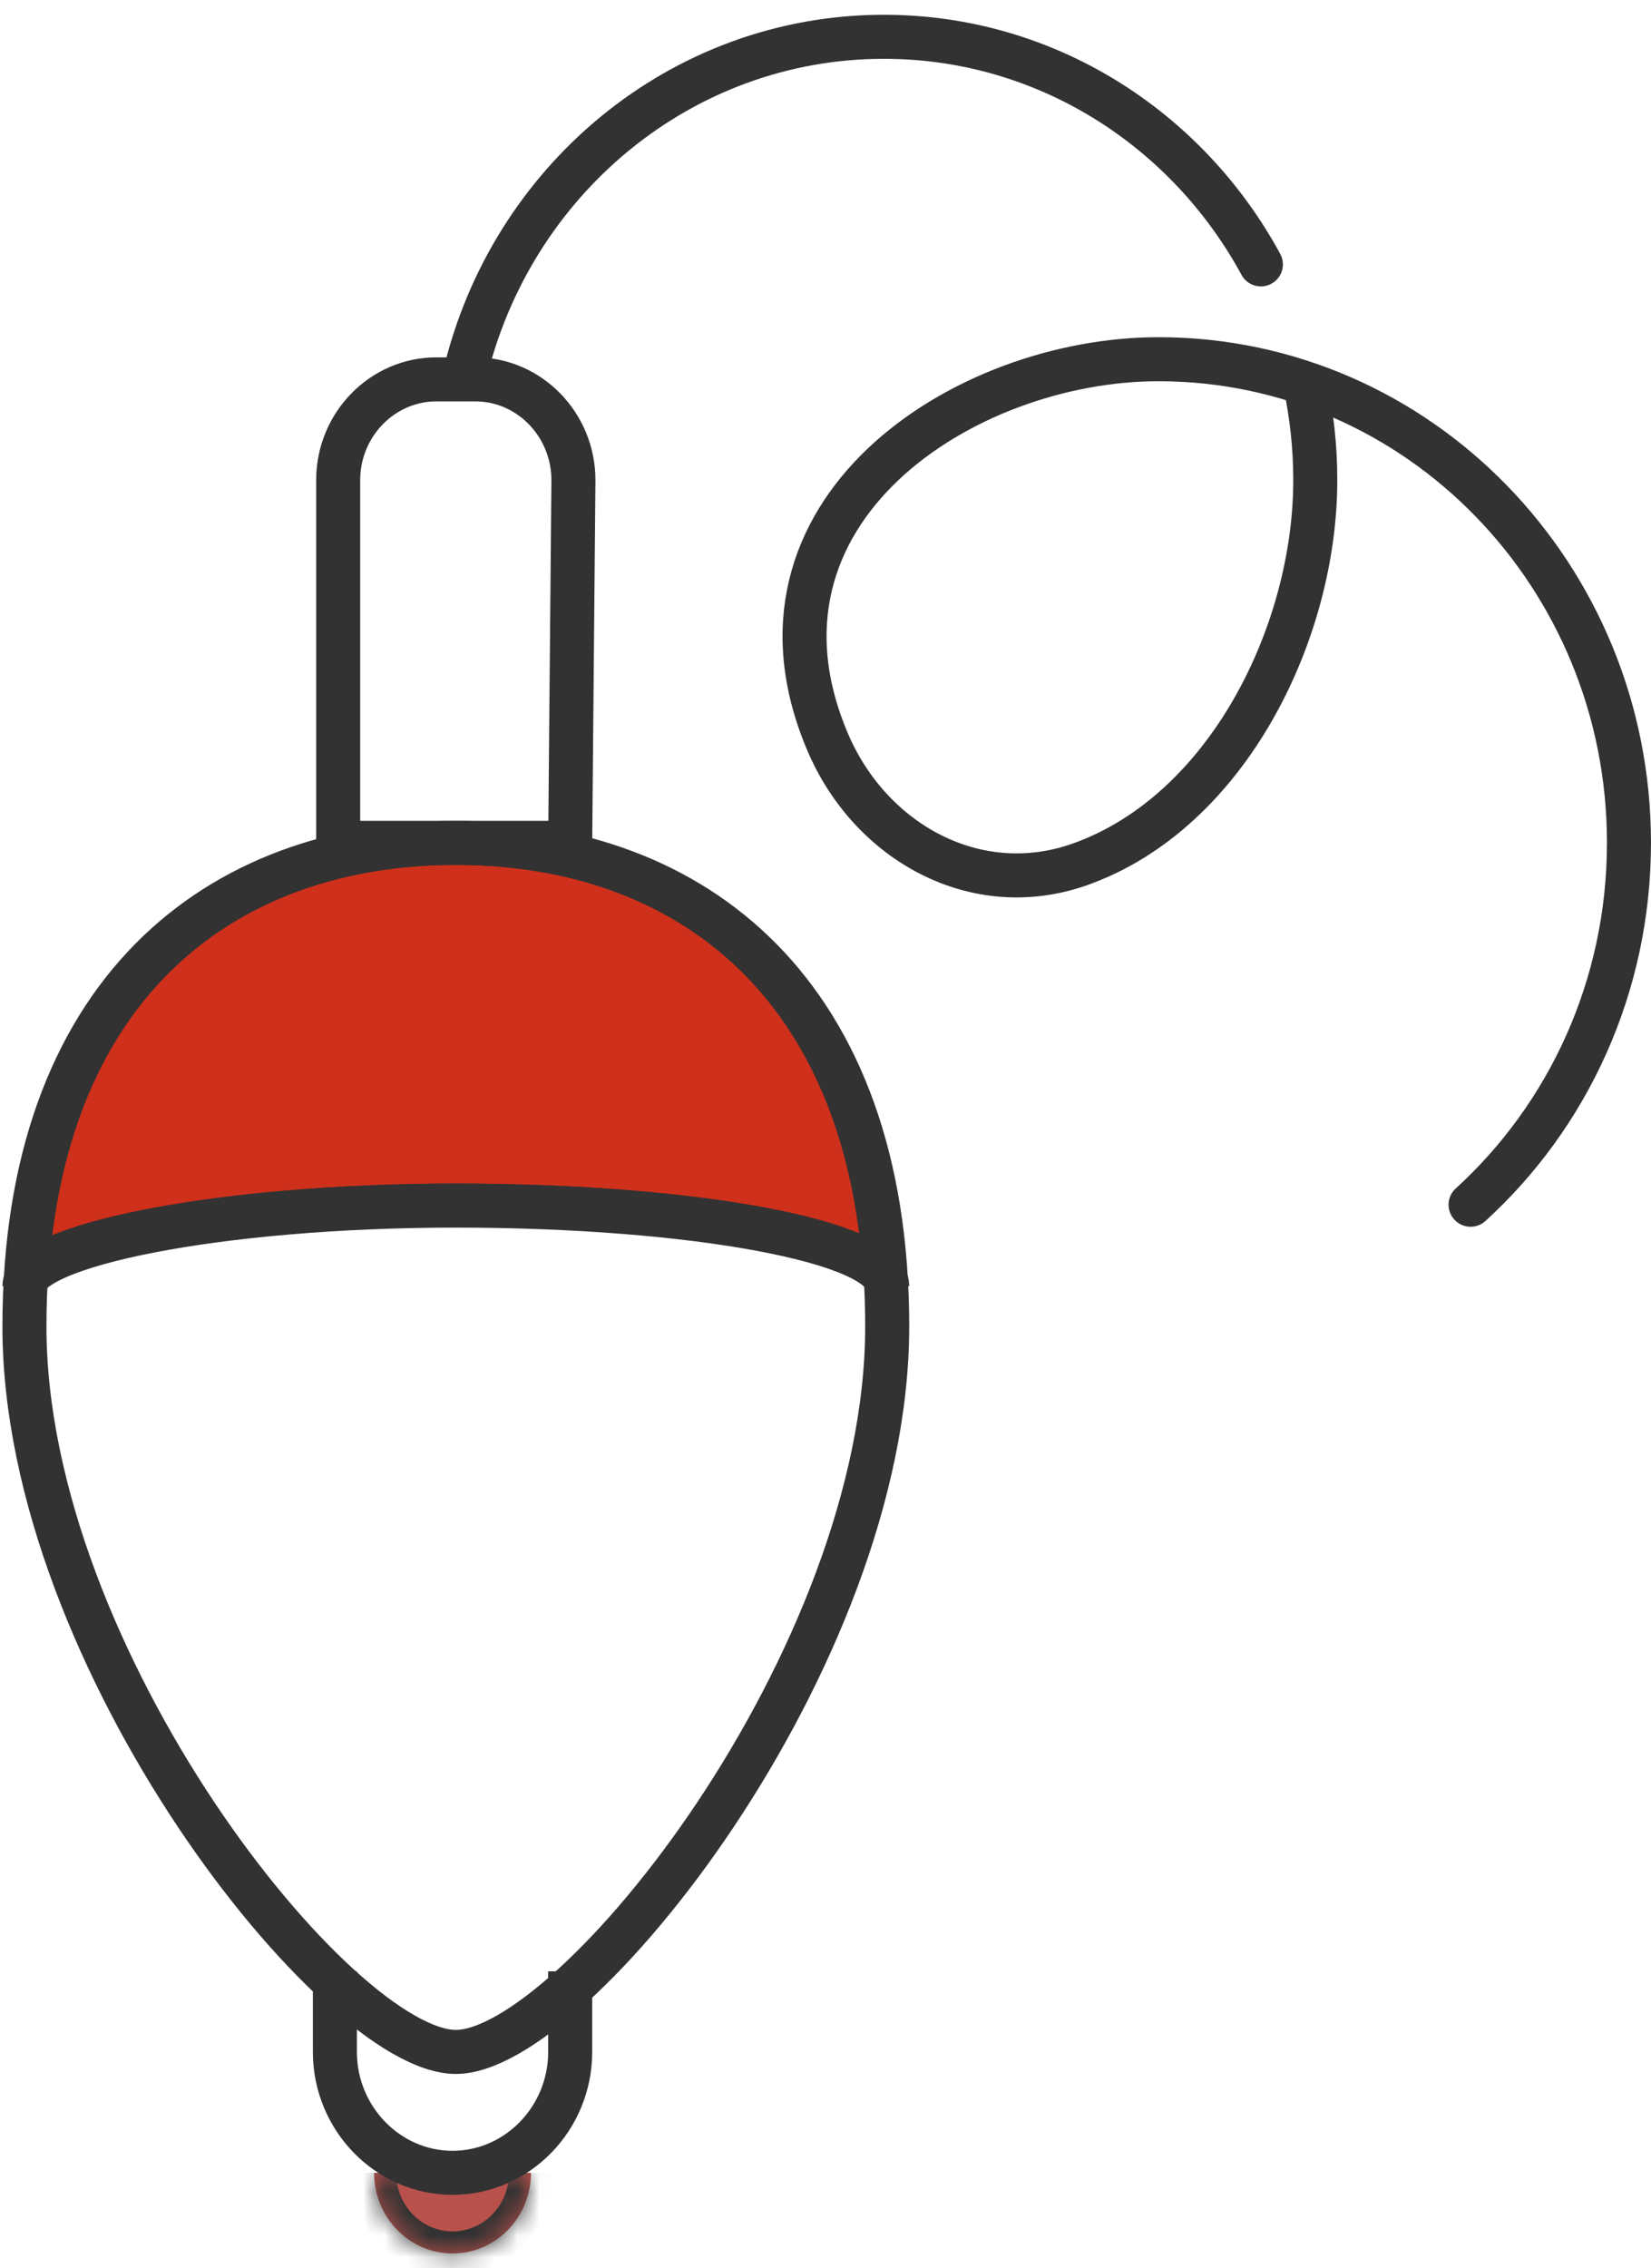 <svg width="75" height="103" viewBox="0 0 75 103" fill="none" xmlns="http://www.w3.org/2000/svg">
<path d="M20.706 38.773C25.757 38.773 30.308 40.287 33.69 43.437C36.853 46.381 39.039 50.798 39.626 56.869C39.298 56.676 38.908 56.494 38.467 56.326C37.363 55.906 35.879 55.536 34.117 55.23C30.589 54.617 25.877 54.245 20.706 54.245C15.529 54.245 10.815 54.662 7.286 55.301C5.524 55.62 4.042 55.996 2.941 56.411C2.498 56.578 2.106 56.757 1.778 56.944C2.354 50.84 4.544 46.4 7.716 43.443C11.099 40.289 15.652 38.773 20.706 38.773Z" fill="#CF301B" stroke="#323232"/>
<path fill-rule="evenodd" clip-rule="evenodd" d="M1.11 60.236C1.11 45.074 9.885 38.275 20.707 38.275C31.528 38.275 40.303 45.074 40.303 60.236C40.303 75.398 26.051 93.178 20.707 93.178C15.362 93.178 1.11 75.398 1.11 60.236Z" stroke="#323232" stroke-width="2"/>
<path d="M1.11 58.405C1.11 56.575 9.885 54.746 20.707 54.746C31.528 54.746 40.303 56.383 40.303 58.405" stroke="#323232" stroke-width="2"/>
<path d="M21.104 17.068C23.176 8.233 30.919 1.671 40.154 1.671C47.516 1.671 53.928 5.841 57.278 12.006" stroke="#323232" stroke-width="2" stroke-linecap="round"/>
<path d="M66.804 54.707C71.219 50.685 73.999 44.812 73.999 38.273C73.999 26.144 64.43 16.312 52.624 16.312C43.773 16.312 33.141 23.232 37.599 33.7C39.541 38.257 44.342 40.915 49.047 39.255C55.756 36.882 59.749 28.727 59.749 21.803C59.749 20.291 59.586 18.817 59.279 17.401" stroke="#323232" stroke-width="2" stroke-linecap="round"/>
<path fill-rule="evenodd" clip-rule="evenodd" d="M20.409 38.274H15.362V21.802C15.362 19.286 17.367 17.228 19.816 17.228H21.598C24.047 17.228 26.049 19.286 26.049 21.802L25.902 38.274H20.409Z" stroke="#323232" stroke-width="2"/>
<mask id="path-7-inside-1_134_2709" fill="white">
<path fill-rule="evenodd" clip-rule="evenodd" d="M24.121 98.669C24.121 100.691 22.526 102.329 20.558 102.329C18.59 102.329 16.995 100.691 16.995 98.669"/>
</mask>
<path fill-rule="evenodd" clip-rule="evenodd" d="M24.121 98.669C24.121 100.691 22.526 102.329 20.558 102.329C18.59 102.329 16.995 100.691 16.995 98.669" fill="#B8514B"/>
<path d="M24.121 98.669H23.121C23.121 100.164 21.949 101.329 20.558 101.329V102.329V103.329C23.103 103.329 25.121 101.218 25.121 98.669H24.121ZM20.558 102.329V101.329C19.167 101.329 17.995 100.164 17.995 98.669H16.995H15.995C15.995 101.218 18.012 103.329 20.558 103.329V102.329Z" fill="#323232" mask="url(#path-7-inside-1_134_2709)"/>
<path d="M25.902 89.518V93.179C25.902 96.197 23.497 98.668 20.558 98.668C17.619 98.668 15.213 96.197 15.213 93.179V89.518" stroke="#323232" stroke-width="2"/>
</svg>
